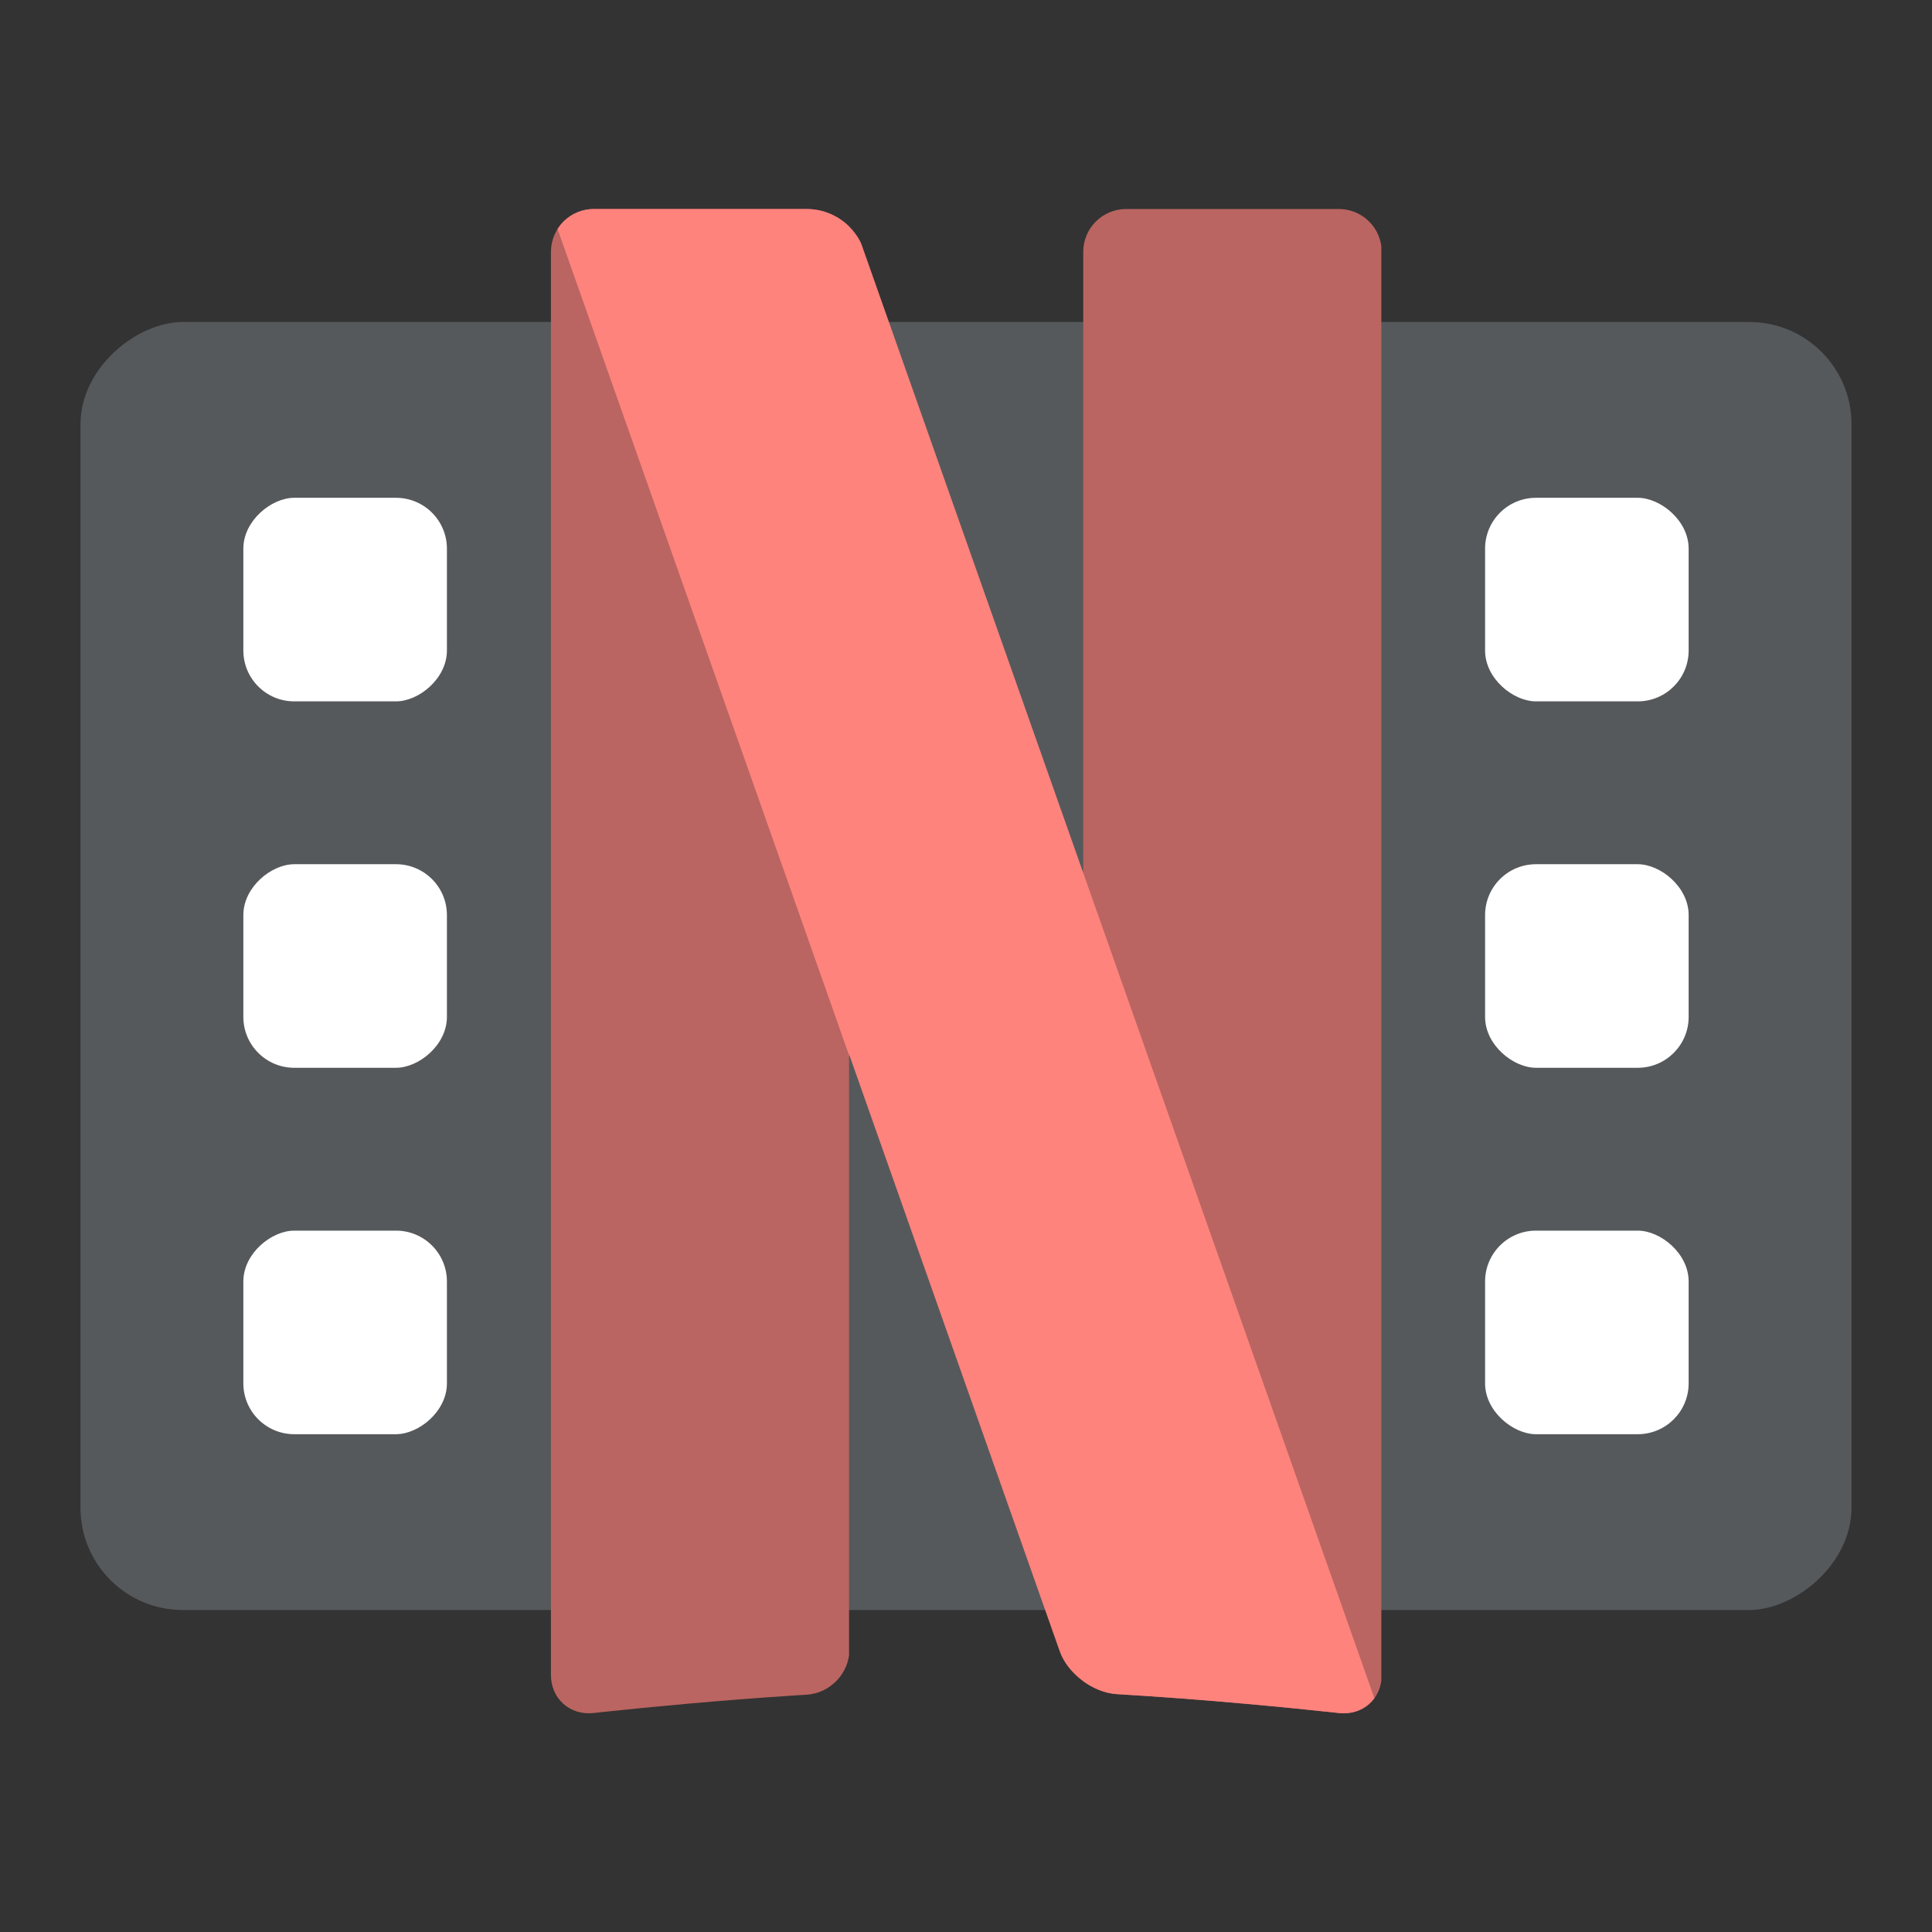 <svg xmlns="http://www.w3.org/2000/svg" xml:space="preserve" id="svg2" width="192" height="192" version="1.1"><rect width="100%" height="100%" fill="#333333" stroke="none"/><defs id="defs4"><clipPath id="clipPath605" clipPathUnits="userSpaceOnUse"><path id="path607" d="M-96.859 848.613v166c0 2.762 2.223 4.732 4.968 4.435 5.462-.591 14.806-1.518 24.859-2.139 2.756-.17 4.991-2.516 4.991-5.278v-69.316l24.534 69.546c.92 2.604 3.9 4.817 6.657 4.98 10.457.62 20.275 1.593 25.93 2.206 2.745.298 4.967-1.672 4.967-4.433v-166a5 5 45 0 0-5-5H-29.77a5 5 135 0 0-5 5v72.3l-25.606-72.585a7.066 7.066 35.284 0 0-6.664-4.716h-24.818a5 5 135 0 0-5 5z" style="opacity:1;fill:#ba6561;fill-opacity:1;fill-rule:evenodd;stroke-width:.878;stroke-linecap:square;stroke-dashoffset:6;paint-order:stroke fill markers;stop-color:#000"/></clipPath><style id="style2">.cls-1{fill:#e50914}.st0{fill:#fff}</style></defs><g id="layer1" transform="translate(0 -860.362)"><rect id="rect557" width="128" height="176" x="892.362" y="-184" fill="#56595b" rx="10.159" style="stroke-width:1.014" transform="rotate(90)"/><rect id="rect559" width="20.23" height="20.23" x="909.833" y="-44.414" fill="#fff" rx="5.057" style="stroke-width:1.011" transform="rotate(90)"/><rect id="rect561" width="20.23" height="20.23" x="946.247" y="-44.414" fill="#fff" rx="5.057" style="stroke-width:1.011" transform="rotate(90)"/><rect id="rect563" width="20.23" height="20.23" x="982.661" y="-44.414" fill="#fff" rx="5.057" style="stroke-width:1.011" transform="rotate(90)"/><rect id="rect565" width="20.23" height="20.23" x="909.833" y="147.586" fill="#fff" rx="5.057" style="stroke-width:1.011" transform="matrix(0 1 1 0 0 0)"/><rect id="rect567" width="20.23" height="20.23" x="946.247" y="147.586" fill="#fff" rx="5.057" style="stroke-width:1.011" transform="matrix(0 1 1 0 0 0)"/><rect id="rect569" width="20.23" height="20.23" x="982.661" y="147.586" fill="#fff" rx="5.057" style="stroke-width:1.011" transform="matrix(0 1 1 0 0 0)"/><g id="g577" clip-path="url(#clipPath605)" transform="matrix(.852 0 0 .852 137.275 162.374)"><path id="path571" d="M-34.817 843.613v173.018c17.69.873 34.817 2.983 34.817 2.983v-176Z" style="opacity:1;fill:#ba6561;fill-opacity:1;fill-rule:evenodd;stroke-width:.878;stroke-linecap:square;stroke-dashoffset:6;paint-order:stroke fill markers;stop-color:#000"/><path id="path573" d="M-96.905 843.613v176s17.126-2.109 34.817-2.982V843.613Z" style="opacity:1;fill:#ba6561;fill-opacity:1;fill-rule:evenodd;stroke-width:.878;stroke-linecap:square;stroke-dashoffset:6;paint-order:stroke fill markers;stop-color:#000"/><path id="path575" d="m-96.905 843.613 61.015 172.963c18.065.838 35.89 3.038 35.89 3.038l-62.088-176Z" style="opacity:1;fill:#ff837d;fill-opacity:1;fill-rule:evenodd;stroke-width:.88;stroke-linecap:square;stroke-dashoffset:6;paint-order:stroke fill markers;stop-color:#000"/></g></g></svg>